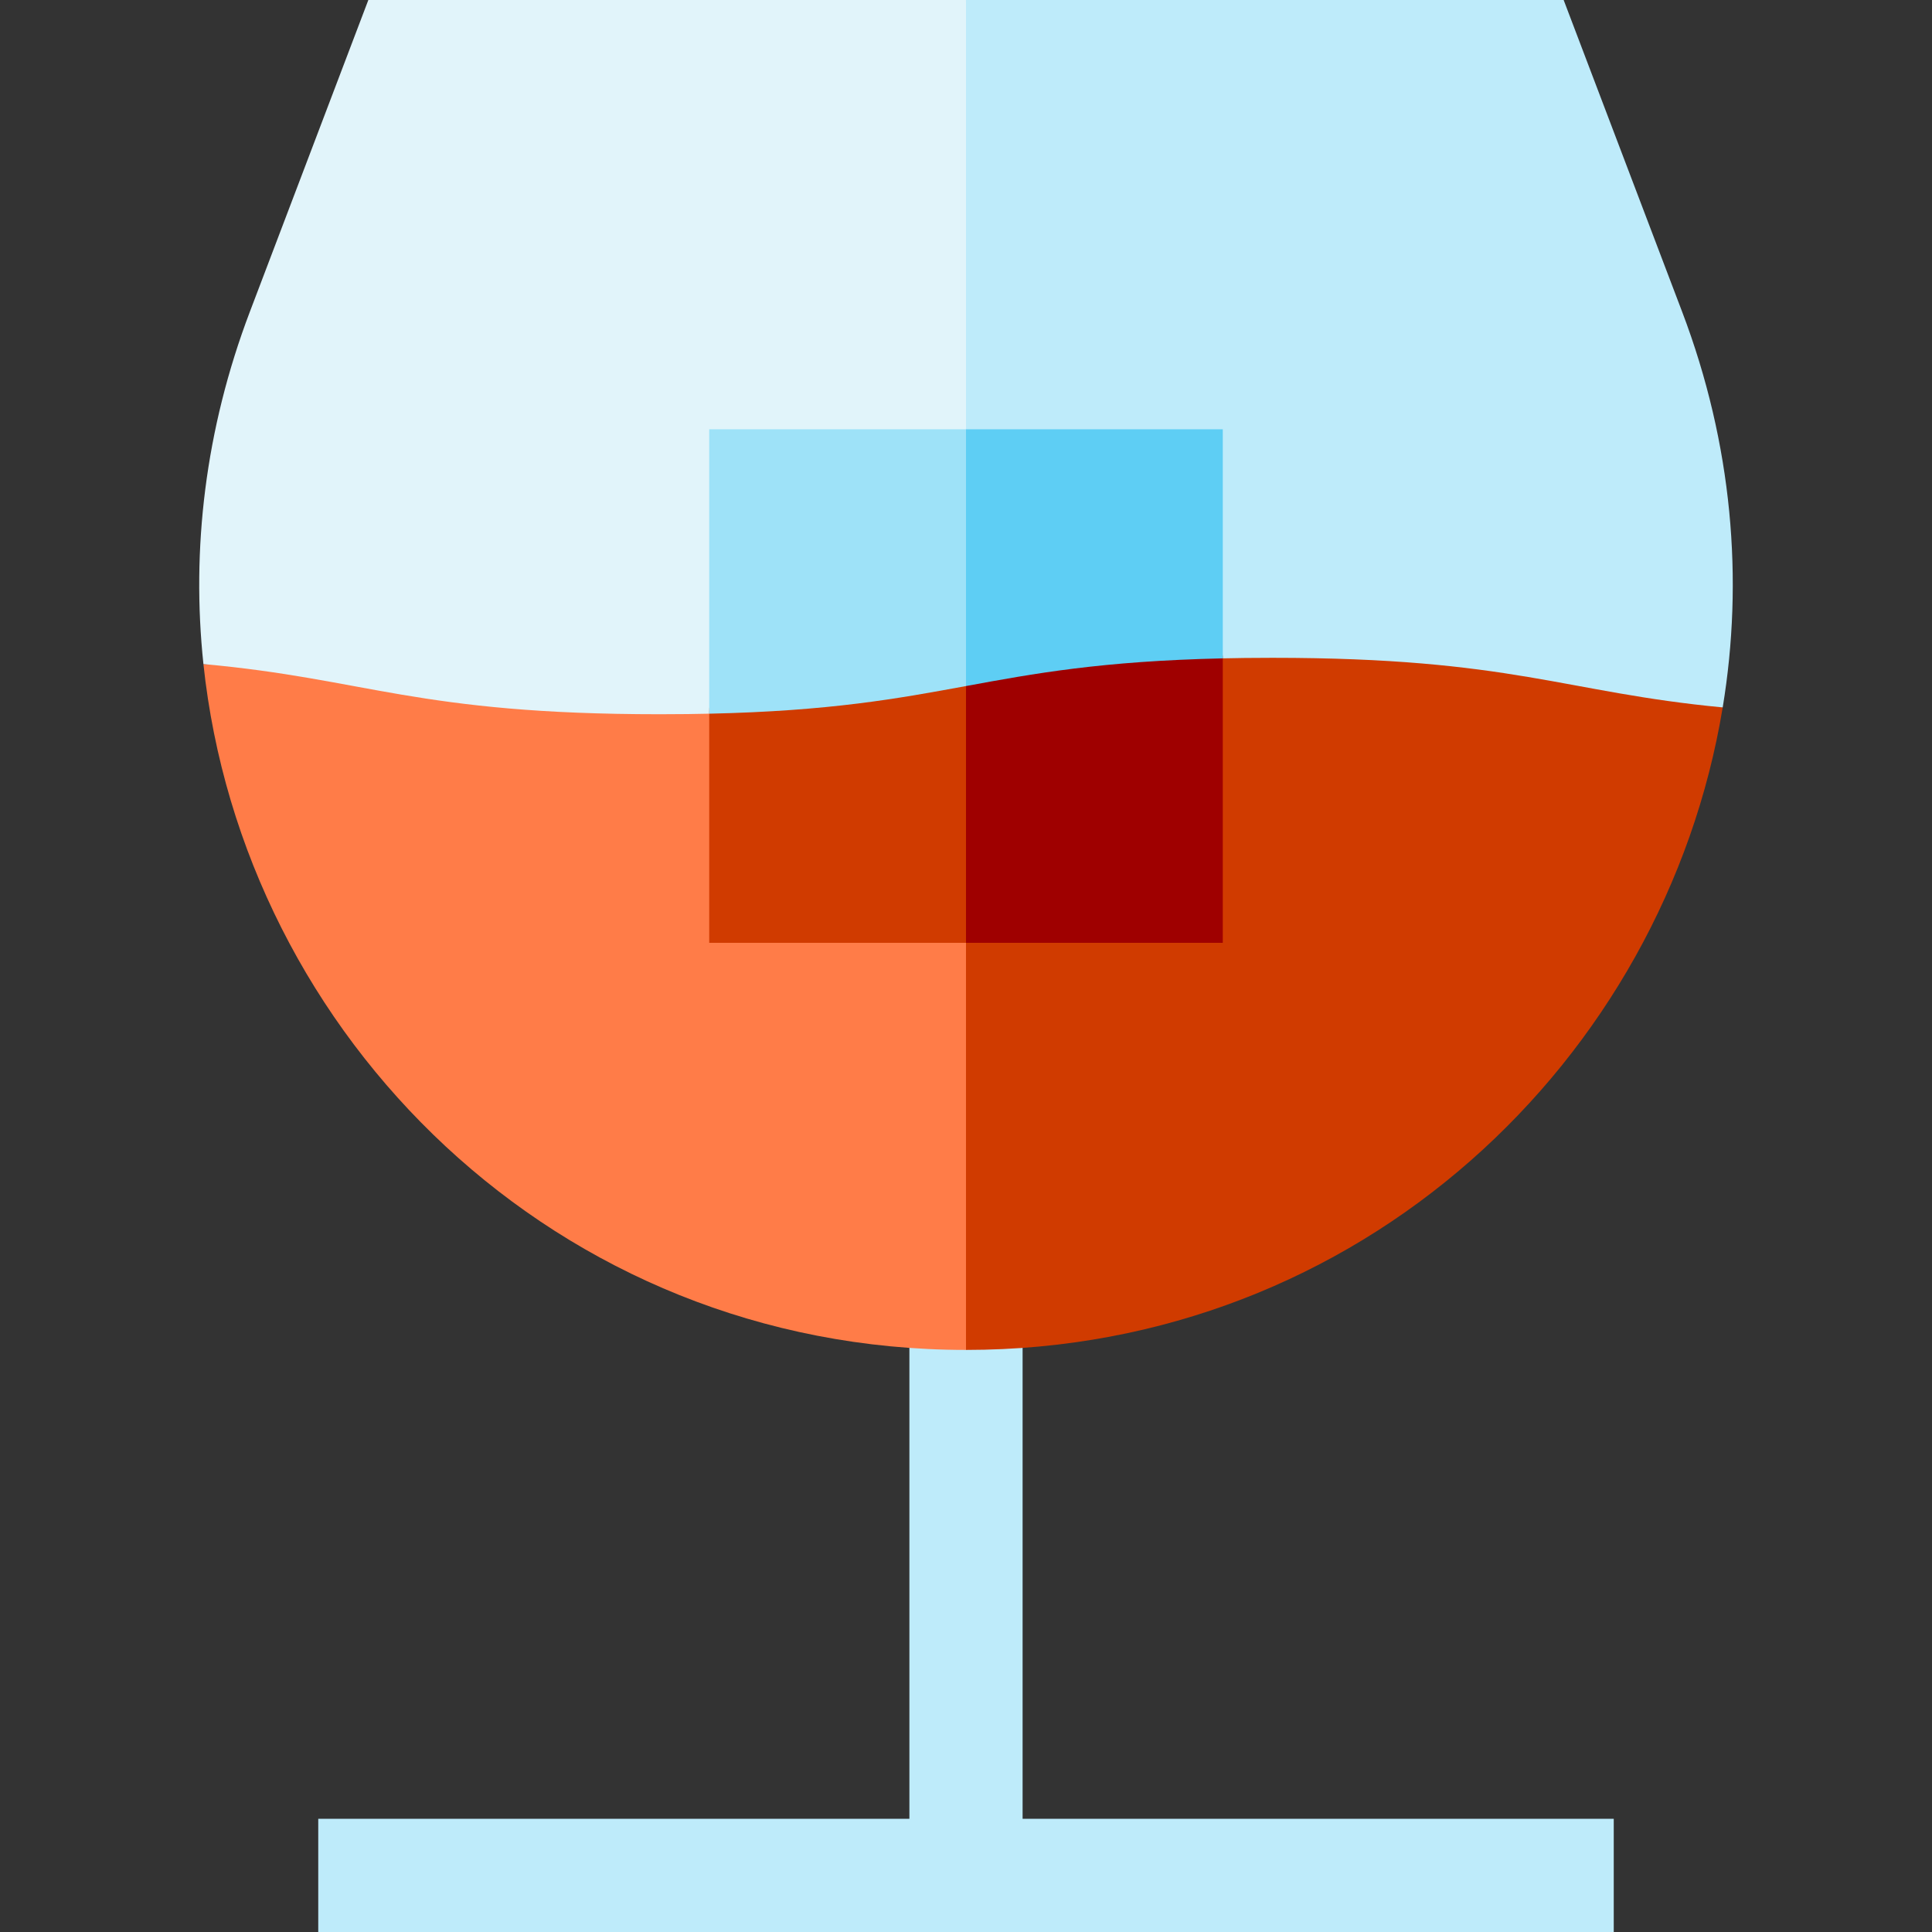 <?xml version="1.0" encoding="iso-8859-1"?>
<!-- Generator: Adobe Illustrator 19.0.0, SVG Export Plug-In . SVG Version: 6.00 Build 0)  -->
<svg version="1.1" id="Capa_1" xmlns="http://www.w3.org/2000/svg" xmlns:xlink="http://www.w3.org/1999/xlink" x="0px" y="0px"
	 viewBox="0 0 512 512" style="enable-background:new 0 0 512 512;" xml:space="preserve">
<rect x="0" y="0" width="512" height="512" fill="#333333" stroke="none"/>
<polygon style="fill:#BEEBFA;" points="270.999,481.999 270.999,322.008 240.999,322.008 240.999,481.999 84.339,481.999 
	84.339,512 427.659,512 427.659,481.999 "/>
<path style="fill:#D03B00;" d="M456.535,187.472c-20.956-1.987-91.594-92.821-220.552-92.821l20.016,263.091
	C360.432,357.742,441.112,280.925,456.535,187.472z"/>
<path style="fill:#FF7C48;" d="M255.697,94.64c-90.008-1.887-180.174,83.294-201.787,81.348
	c10.452,98.559,93.406,181.754,202.088,181.754h0.001l0,0V94.651C255.899,94.649,255.798,94.642,255.697,94.64z"/>
<path style="fill:#BEEBFA;" d="M445.775,82.598L414.384,0H255.999l-20.016,88.428l20.016,93.381
	c20.304-3.74,40.601-7.481,81.211-7.481c63.564,0,77.365,9.165,119.325,13.144C462.102,153.739,459.168,117.837,445.775,82.598z"/>
<path style="fill:#E1F4FA;" d="M97.614,0L66.222,82.598c-11.883,31.268-15.529,63.055-12.312,93.389
	c43.226,3.894,56.562,13.293,120.929,13.293c40.576,0,60.871-3.735,81.16-7.471V0H97.614z"/>
<path style="fill:#9F0000;" d="M324.048,174.472c0-23.307-88.066-23.026-88.066-23.026l20.016,98.407h68.05V174.472z"/>
<path style="fill:#D03B00;" d="M187.949,189.138v60.715h68.05v-98.407C238.024,154.758,187.949,158.337,187.949,189.138z"/>
<path style="fill:#5ECEF4;" d="M255.999,113.756l-20.016,37.691l20.016,30.363l0,0c17.981-3.312,35.968-6.622,68.049-7.337v-60.716
	C324.047,113.756,255.999,113.756,255.999,113.756z"/>
<path style="fill:#9EE2F8;" d="M187.949,113.756v75.383c32.083-0.712,50.075-4.018,68.05-7.329v-68.054
	C255.999,113.756,187.949,113.756,187.949,113.756z"/>
<g>
</g>
<g>
</g>
<g>
</g>
<g>
</g>
<g>
</g>
<g>
</g>
<g>
</g>
<g>
</g>
<g>
</g>
<g>
</g>
<g>
</g>
<g>
</g>
<g>
</g>
<g>
</g>
<g>
</g>
</svg>
